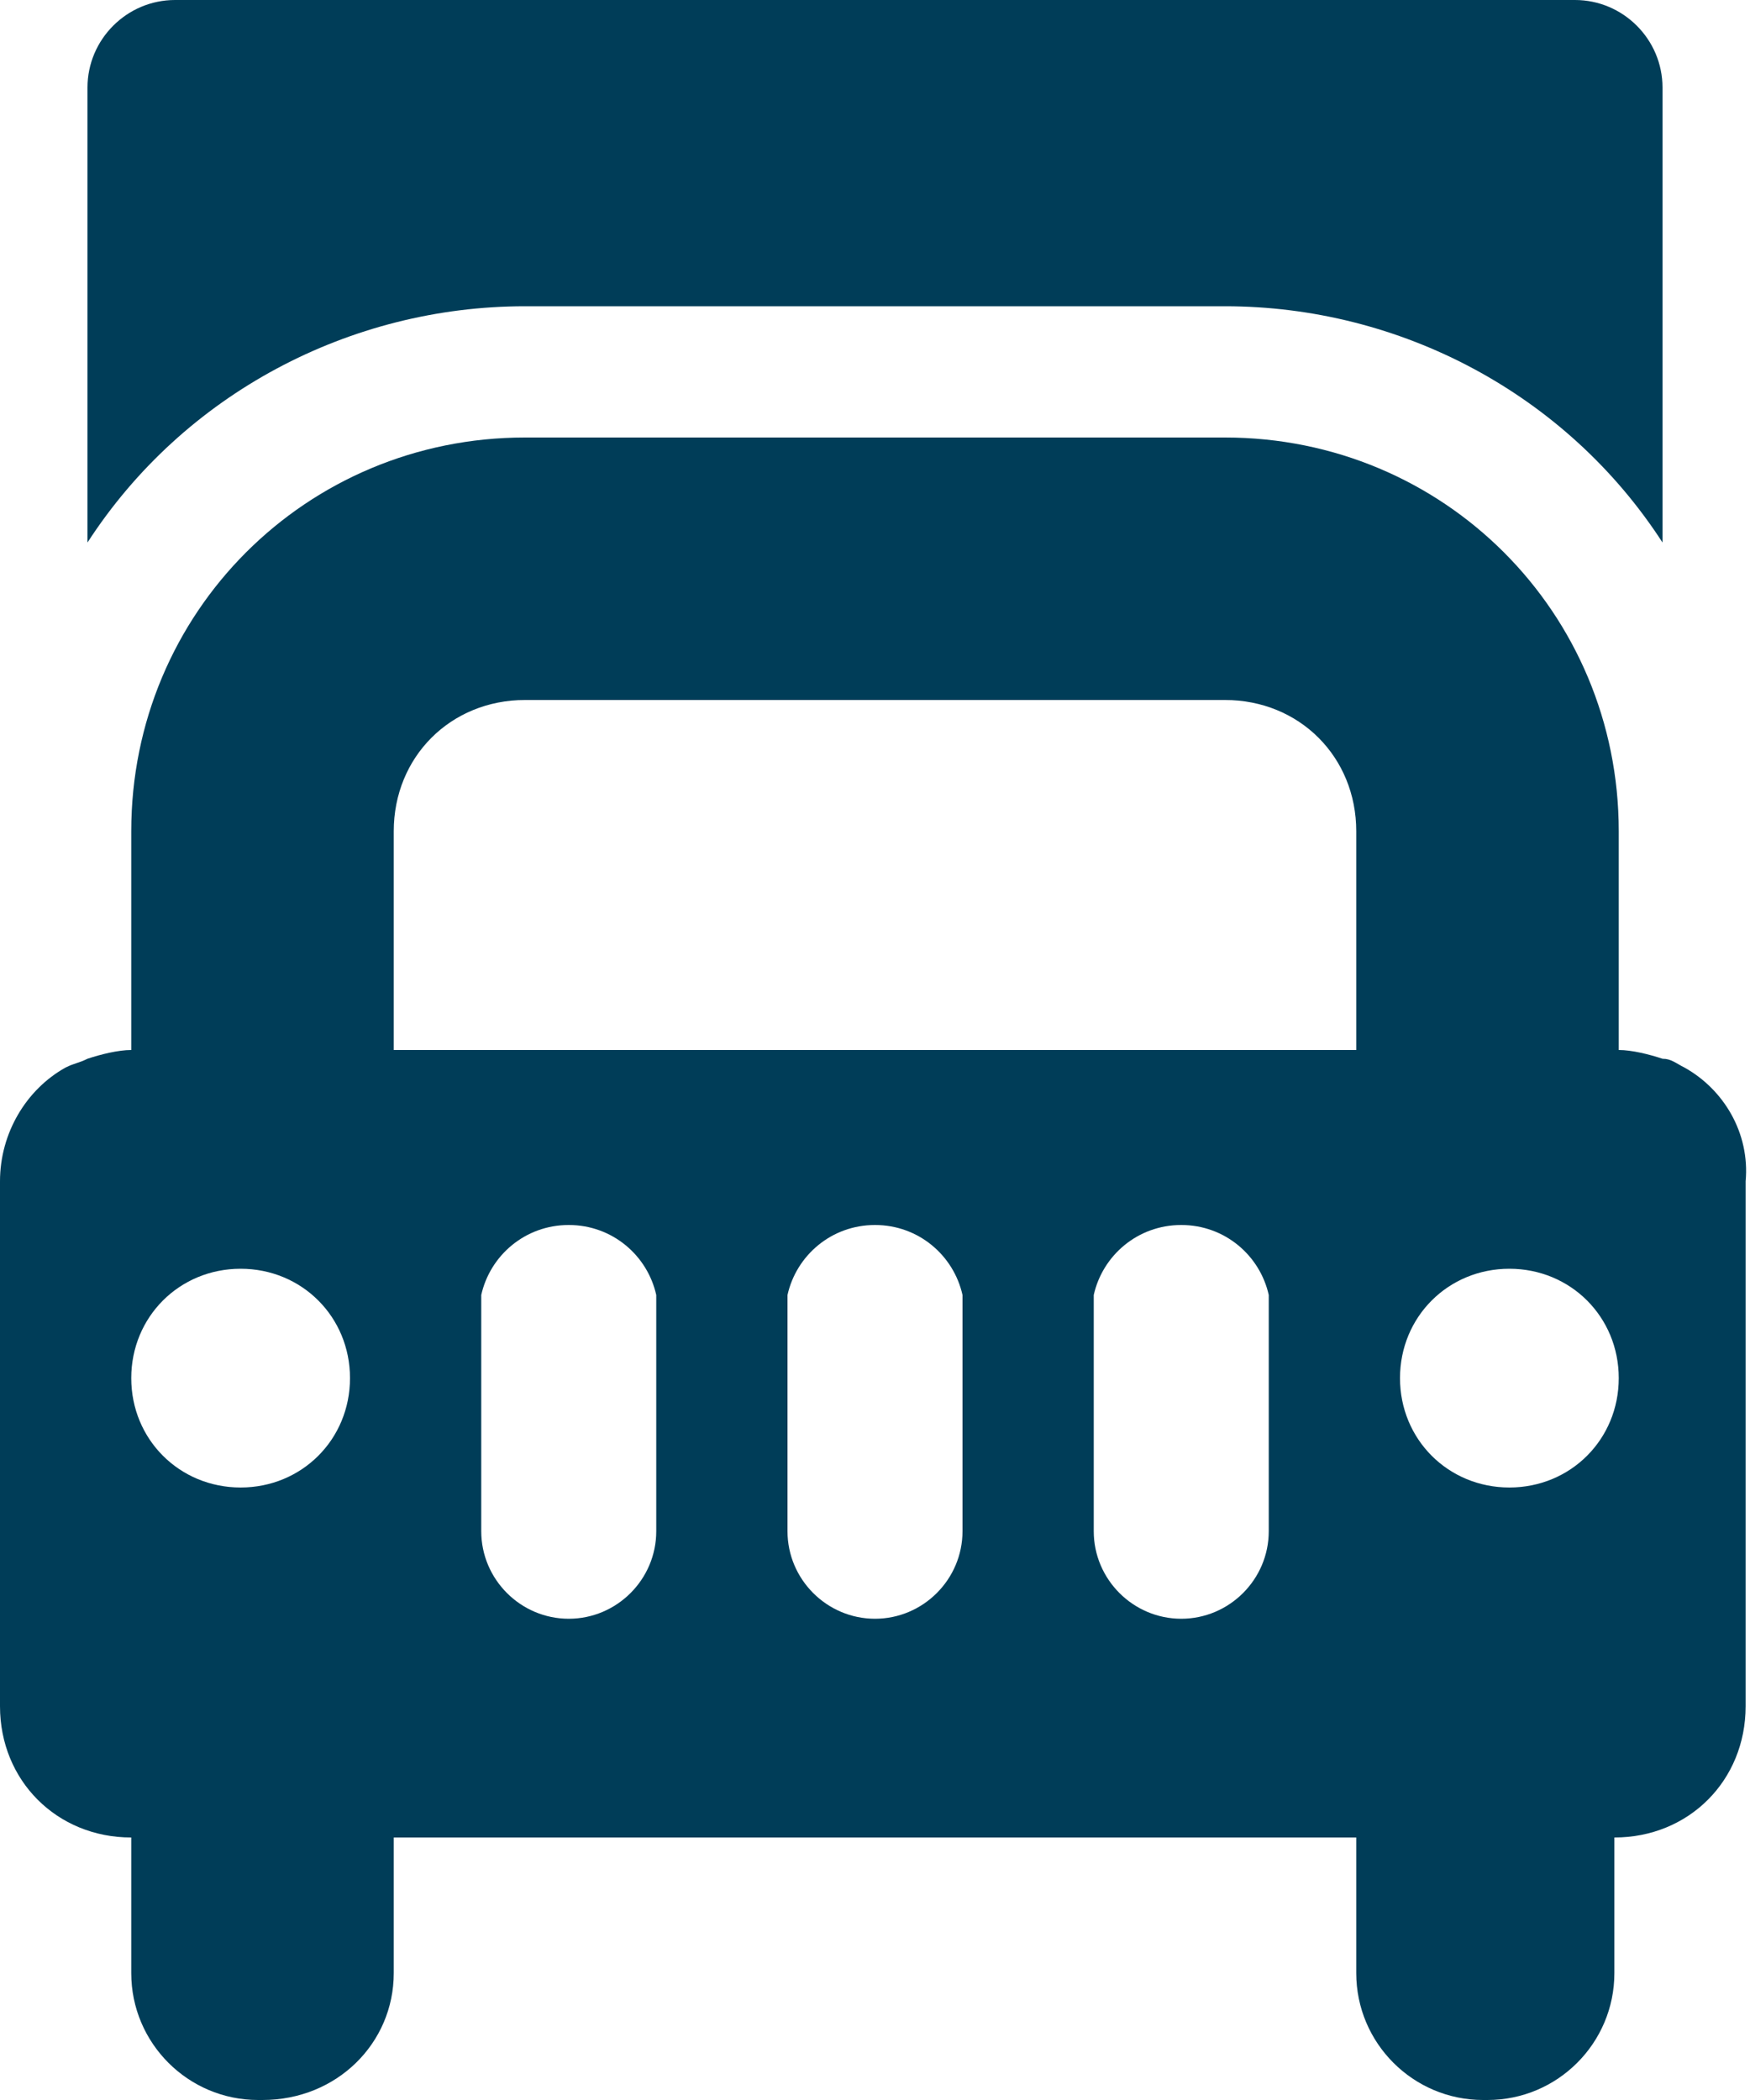 <?xml version="1.0" encoding="utf-8"?>
<!-- Generator: Adobe Illustrator 25.0.0, SVG Export Plug-In . SVG Version: 6.00 Build 0)  -->
<svg version="1.1" id="Layer_1" xmlns="http://www.w3.org/2000/svg" xmlns:xlink="http://www.w3.org/1999/xlink" x="0px"
	y="0px" viewBox="0 0 40 48" style="enable-background:new 0 0 40 48;" xml:space="preserve">
	<style type="text/css">
		.st0 {
			fill: #003D58;
		}
	</style>
	<g id="Layer_2_1_">
		<g id="Icons">
			<path class="st0" d="M12,7h16c4,0,7.8,2,10,5.4V2c0-1.1-0.9-2-2-2c0,0,0,0,0,0H4C2.9,0,2,0.9,2,2c0,0,0,0,0,0v10.4C4.2,9,8,7,12,7
			z" />
			<path class="st0" d="M38.5,24.4c-0.2-0.1-0.3-0.2-0.5-0.2c-0.3-0.1-0.7-0.2-1-0.2v-5c0-5-4-9-9-9H12c-5,0-9,4-9,9v5
			c-0.3,0-0.7,0.1-1,0.2c-0.2,0.1-0.3,0.1-0.5,0.2C0.6,24.9,0,25.9,0,27v12c0,1.7,1.3,3,3,3c0,0,0,0,0,0v3.1C3,46.7,4.3,48,5.9,48
			h0.1C7.7,48,9,46.7,9,45.1V42h22v3.1c0,1.6,1.3,2.9,2.9,2.9h0.1c1.6,0,2.9-1.3,2.9-2.9V42c1.7,0,3-1.3,3-3c0,0,0,0,0,0V27
			C40,25.9,39.4,24.9,38.5,24.4z M5.5,34C4.1,34,3,32.9,3,31.5C3,30.1,4.1,29,5.5,29S8,30.1,8,31.5C8,32.9,6.9,34,5.5,34z M15,35
			c0,1.1-0.9,2-2,2s-2-0.9-2-2v-5c0-0.1,0-0.2,0-0.4c0.2-0.9,1-1.6,2-1.6c1,0,1.8,0.7,2,1.6c0,0.1,0,0.2,0,0.4V35z M22,35
			c0,1.1-0.9,2-2,2s-2-0.9-2-2v-5c0-0.1,0-0.2,0-0.4c0.2-0.9,1-1.6,2-1.6c1,0,1.8,0.7,2,1.6c0,0.1,0,0.2,0,0.4V35z M29,35
			c0,1.1-0.9,2-2,2s-2-0.9-2-2v-5c0-0.1,0-0.2,0-0.4c0.2-0.9,1-1.6,2-1.6c1,0,1.8,0.7,2,1.6c0,0.1,0,0.2,0,0.4V35z M31,24H9v-5
			c0-1.7,1.3-3,3-3h16c1.7,0,3,1.3,3,3V24z M34.5,34c-1.4,0-2.5-1.1-2.5-2.5c0-1.4,1.1-2.5,2.5-2.5s2.5,1.1,2.5,2.5
			C37,32.9,35.9,34,34.5,34z" />
		</g>
	</g>
</svg>